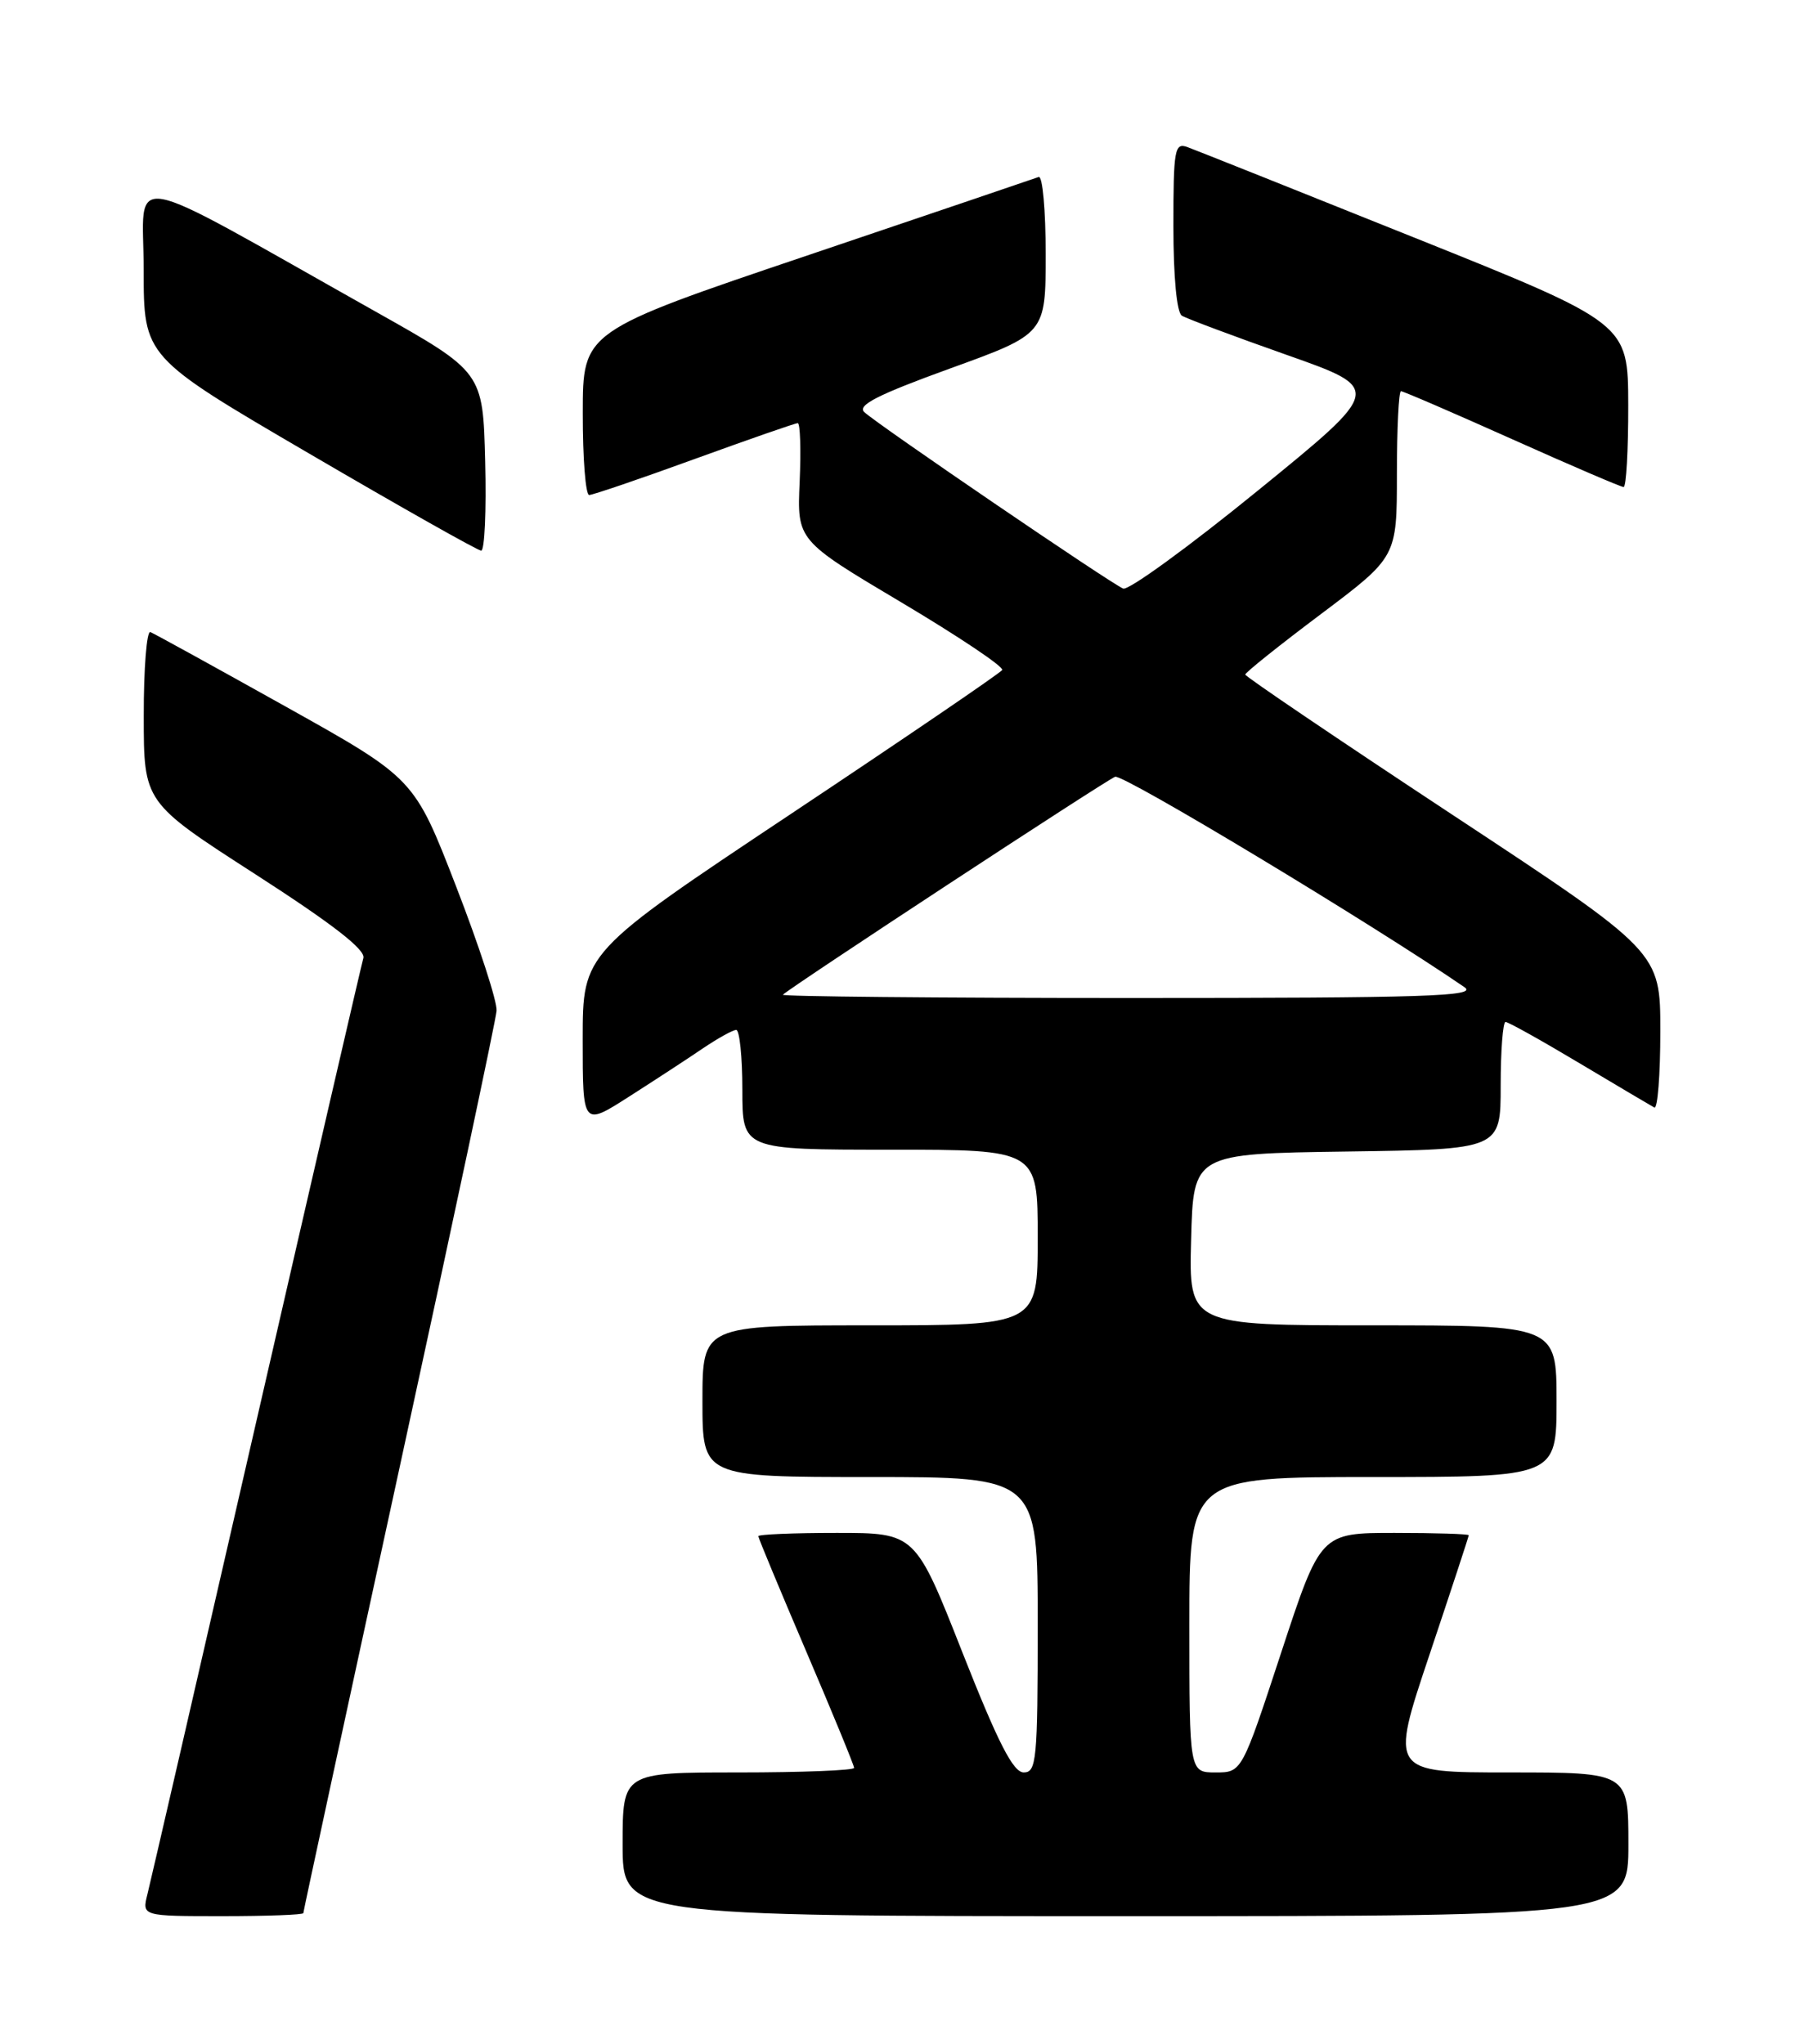 <?xml version="1.0" encoding="UTF-8" standalone="no"?>
<!DOCTYPE svg PUBLIC "-//W3C//DTD SVG 1.1//EN" "http://www.w3.org/Graphics/SVG/1.1/DTD/svg11.dtd" >
<svg xmlns="http://www.w3.org/2000/svg" xmlns:xlink="http://www.w3.org/1999/xlink" version="1.1" viewBox="0 0 226 256">
 <g >
 <path fill="currentColor"
d=" M 38.00 239.62 C 38.00 239.41 43.41 214.37 50.02 183.98 C 56.64 153.58 62.12 127.76 62.21 126.60 C 62.30 125.45 60.01 118.42 57.13 111.00 C 51.90 97.50 51.90 97.50 35.79 88.50 C 26.93 83.55 19.30 79.35 18.84 79.17 C 18.38 78.98 18.00 83.71 18.01 89.67 C 18.01 100.50 18.01 100.50 31.99 109.50 C 41.66 115.73 45.83 118.96 45.52 120.00 C 45.28 120.83 39.25 146.93 32.12 178.00 C 25.00 209.07 18.85 235.74 18.47 237.25 C 17.78 240.00 17.78 240.00 27.89 240.00 C 33.45 240.00 38.00 239.83 38.00 239.62 Z  M 204.00 231.00 C 204.00 222.00 204.00 222.00 189.07 222.00 C 174.14 222.00 174.14 222.00 179.07 207.29 C 181.78 199.20 184.00 192.45 184.00 192.29 C 184.00 192.13 179.82 192.00 174.71 192.00 C 165.43 192.00 165.43 192.00 160.50 207.00 C 155.57 222.00 155.57 222.00 152.29 222.00 C 149.00 222.00 149.00 222.00 149.00 203.50 C 149.00 185.00 149.00 185.00 172.00 185.00 C 195.00 185.00 195.00 185.00 195.00 175.50 C 195.00 166.00 195.00 166.00 171.97 166.00 C 148.93 166.00 148.93 166.00 149.22 155.25 C 149.50 144.50 149.50 144.50 168.75 144.23 C 188.00 143.96 188.00 143.96 188.00 135.98 C 188.00 131.59 188.28 128.00 188.61 128.00 C 188.95 128.00 193.11 130.32 197.86 133.16 C 202.61 135.99 206.84 138.50 207.25 138.72 C 207.66 138.94 208.00 134.64 208.00 129.17 C 208.00 119.22 208.00 119.22 182.00 102.08 C 167.70 92.65 156.00 84.73 156.00 84.49 C 156.00 84.24 160.28 80.82 165.50 76.90 C 175.00 69.76 175.00 69.76 175.00 59.38 C 175.00 53.67 175.23 49.00 175.51 49.00 C 175.80 49.00 182.05 51.70 189.42 55.00 C 196.78 58.30 203.08 61.00 203.40 61.00 C 203.73 61.00 203.99 56.39 203.98 50.75 C 203.96 40.50 203.96 40.50 177.23 29.78 C 162.53 23.88 149.71 18.77 148.75 18.42 C 147.15 17.84 147.00 18.71 147.00 28.33 C 147.00 34.70 147.42 39.14 148.06 39.54 C 148.65 39.90 154.55 42.11 161.19 44.45 C 173.25 48.70 173.25 48.70 157.59 61.44 C 148.98 68.45 141.38 73.98 140.71 73.72 C 139.26 73.16 110.03 53.24 108.28 51.62 C 107.36 50.76 109.96 49.44 119.03 46.15 C 131.00 41.82 131.00 41.82 131.00 31.82 C 131.00 26.33 130.61 21.98 130.12 22.17 C 129.64 22.35 116.60 26.77 101.13 32.00 C 73.01 41.50 73.01 41.50 73.01 51.75 C 73.00 57.39 73.36 62.00 73.81 62.00 C 74.25 62.00 80.19 59.98 87.00 57.50 C 93.81 55.03 99.63 53.00 99.94 53.00 C 100.25 53.00 100.35 56.30 100.18 60.34 C 99.85 67.68 99.85 67.68 112.92 75.45 C 120.10 79.72 125.79 83.53 125.55 83.92 C 125.32 84.30 113.39 92.42 99.06 101.96 C 73.00 119.31 73.00 119.31 73.00 130.18 C 73.00 141.06 73.00 141.06 78.75 137.39 C 81.91 135.37 86.07 132.66 87.98 131.36 C 89.90 130.06 91.81 129.00 92.23 129.00 C 92.65 129.00 93.00 132.38 93.00 136.50 C 93.00 144.00 93.00 144.00 111.50 144.00 C 130.00 144.00 130.00 144.00 130.00 155.00 C 130.00 166.00 130.00 166.00 109.00 166.00 C 88.00 166.00 88.00 166.00 88.00 175.50 C 88.00 185.00 88.00 185.00 109.00 185.00 C 130.00 185.00 130.00 185.00 130.00 203.50 C 130.00 220.45 129.85 222.00 128.25 222.00 C 126.93 221.99 125.06 218.35 120.58 207.00 C 114.67 192.00 114.67 192.00 104.83 192.00 C 99.43 192.00 95.00 192.18 95.00 192.41 C 95.00 192.63 97.70 199.12 101.00 206.84 C 104.30 214.55 107.00 221.12 107.00 221.43 C 107.00 221.74 100.47 222.00 92.50 222.00 C 78.00 222.00 78.00 222.00 78.00 231.00 C 78.00 240.00 78.00 240.00 141.00 240.00 C 204.00 240.00 204.00 240.00 204.00 231.00 Z  M 60.78 57.79 C 60.50 46.59 60.50 46.59 47.00 39.00 C 14.70 20.84 18.00 21.44 18.00 33.78 C 18.00 44.70 18.00 44.70 38.75 56.82 C 50.16 63.49 59.85 68.96 60.28 68.97 C 60.71 68.99 60.94 63.96 60.78 57.79 Z  M 98.08 124.59 C 99.02 123.65 138.53 97.73 139.70 97.29 C 140.68 96.91 171.87 115.70 183.47 123.65 C 185.14 124.79 178.75 125.00 141.56 125.00 C 117.42 125.00 97.85 124.81 98.08 124.59 Z "/>
</g>
</svg>